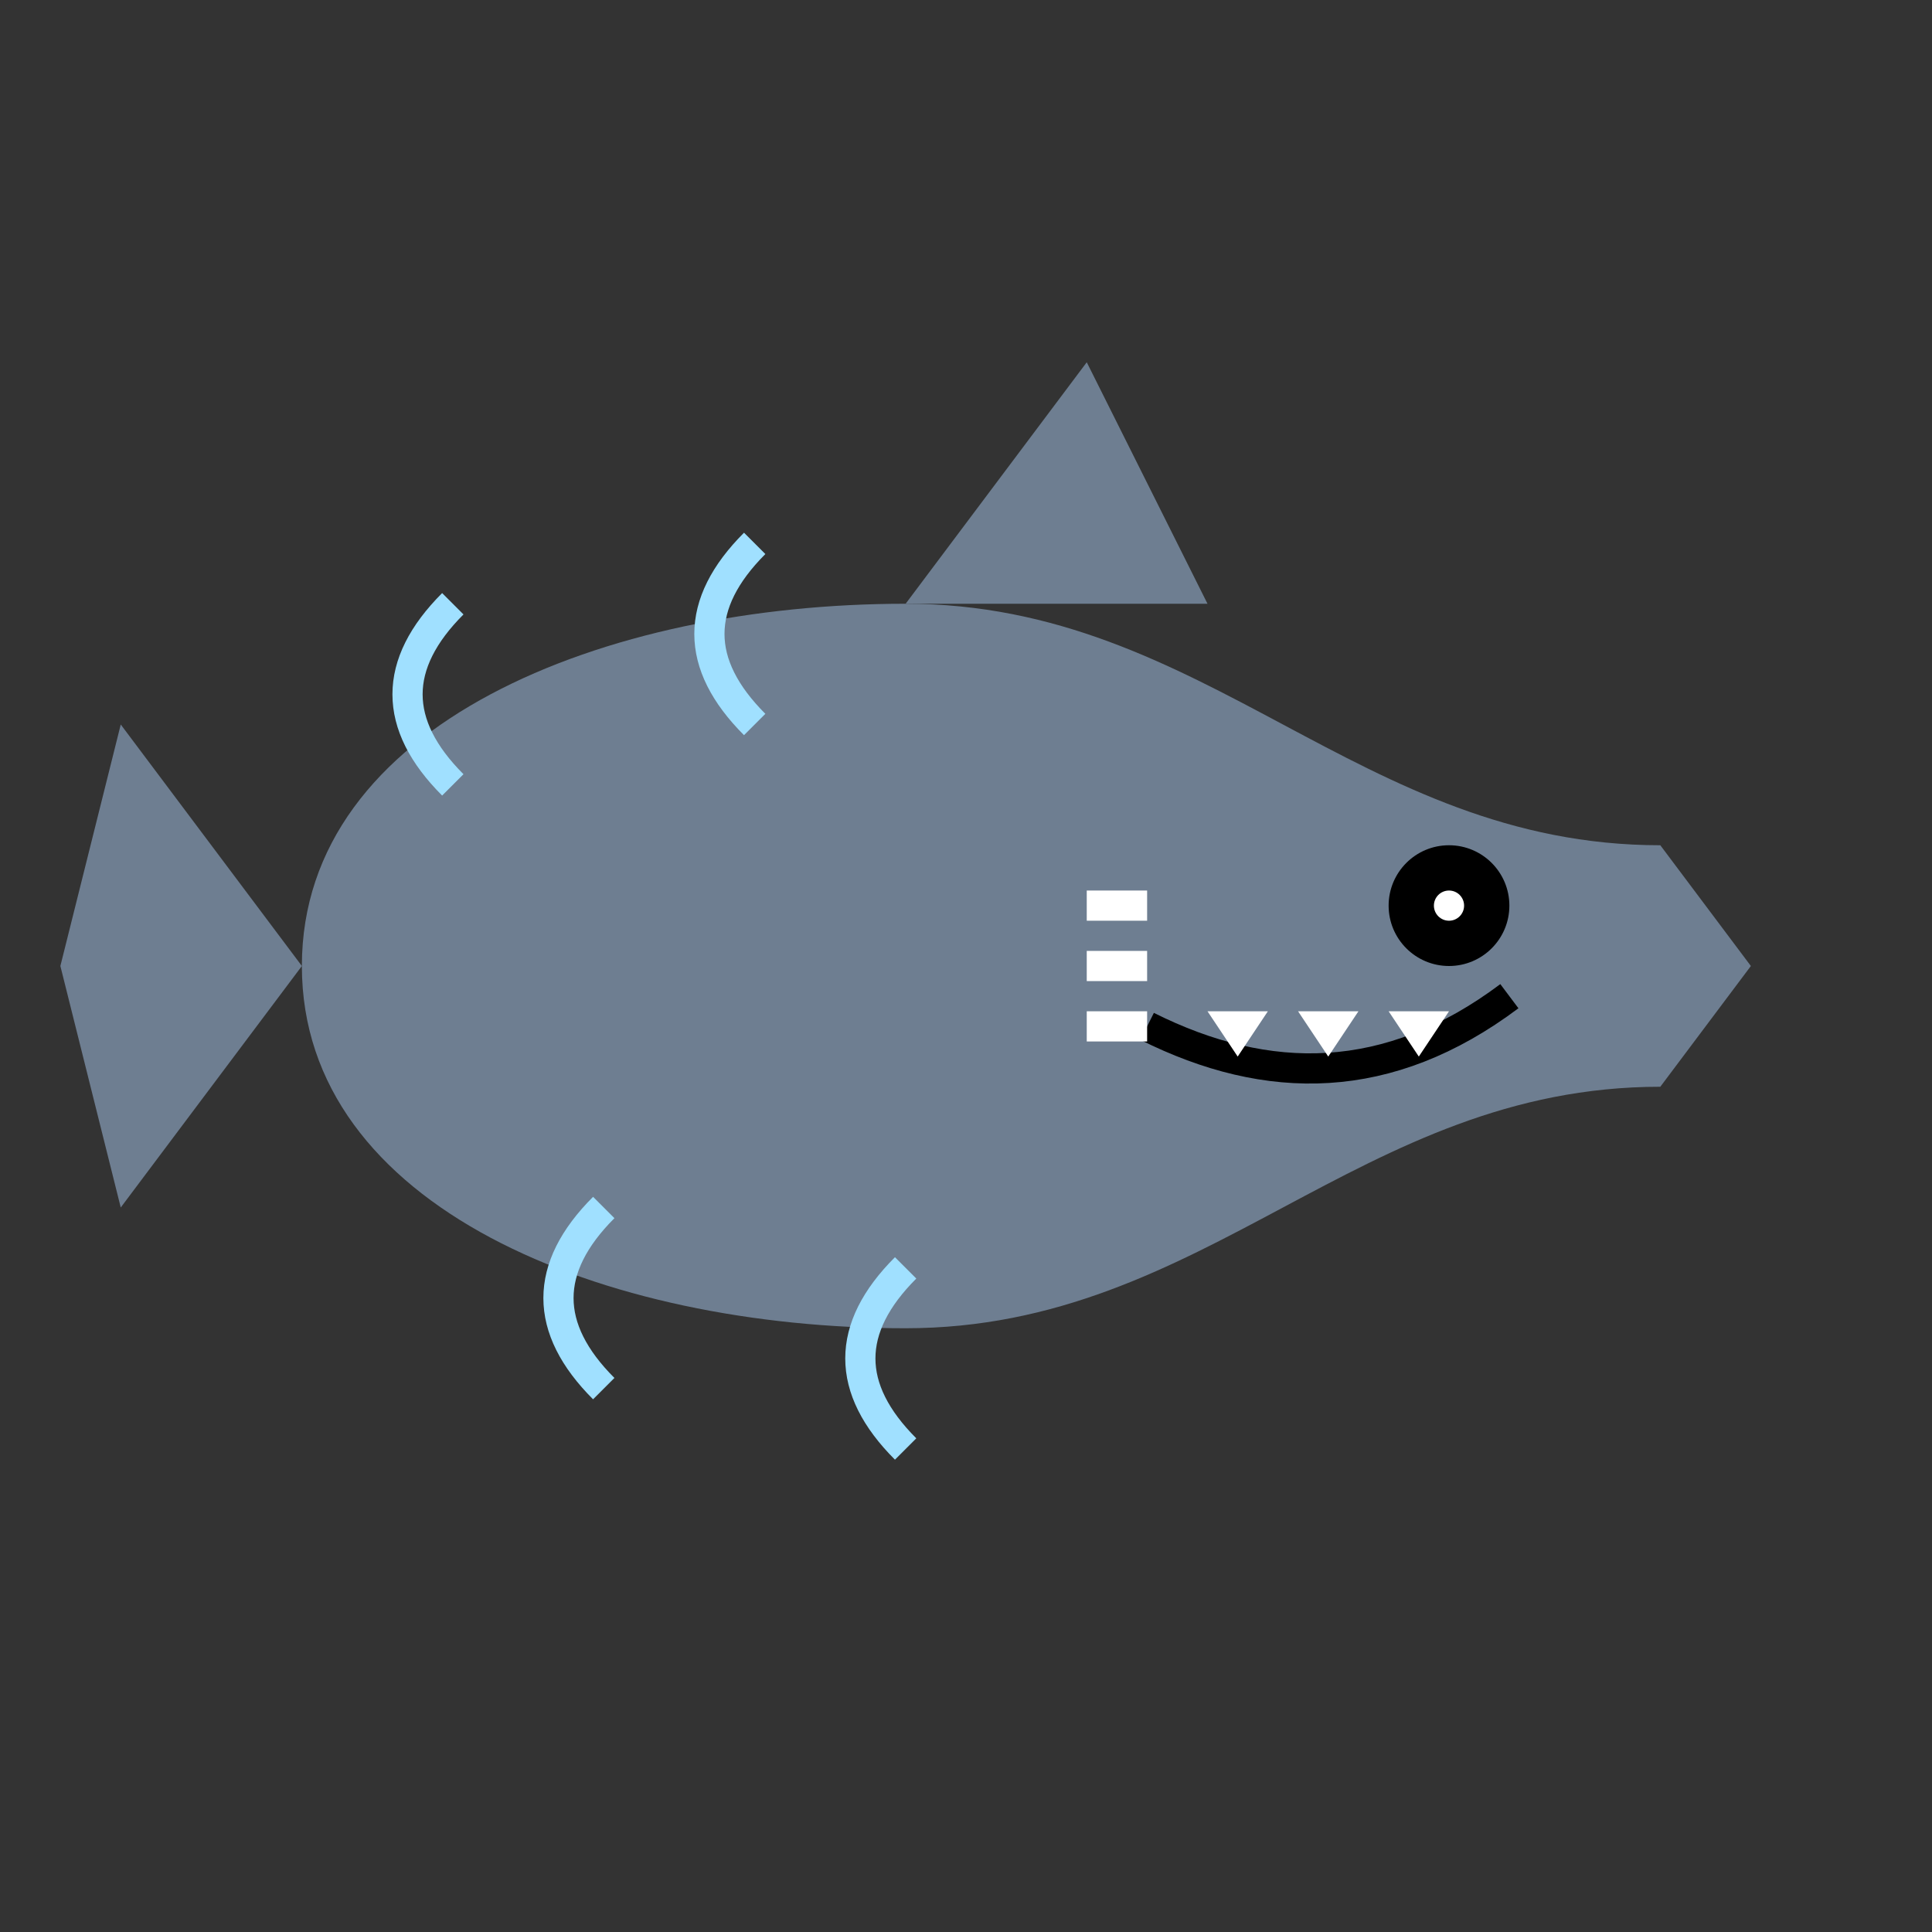 <svg xmlns="http://www.w3.org/2000/svg" viewBox="0 0 64 64">
  <rect x="0" y="0" width="64" height="64" fill="#333333" stroke="none"/>
  <!-- Shark Body -->
  <path d="M10,32 C10,24 20,20 30,20 C40,20 45,28 55,28 L58,32 L55,36 C45,36 40,44 30,44 C20,44 10,40 10,32 Z" fill="#6e7e91" />
  
  <!-- Shark Fin -->
  <polygon points="30,20 36,12 40,20" fill="#6e7e91" />
  
  <!-- Tail -->
  <path d="M10,32 L4,24 L2,32 L4,40 L10,32 Z" fill="#6e7e91" />
  
  <!-- Eye -->
  <circle cx="48" cy="30" r="2" fill="black" />
  <circle cx="48" cy="30" r="0.5" fill="white" />
  
  <!-- Mouth -->
  <path d="M50,33 C46,36 42,36 38,34" fill="none" stroke="black" stroke-width="1" />
  
  <!-- Teeth -->
  <polygon points="43,33.5 45,33.5 44,35" fill="white" />
  <polygon points="40,33.5 42,33.5 41,35" fill="white" />
  <polygon points="46,33.5 48,33.5 47,35" fill="white" />
  
  <!-- Gills -->
  <path d="M38,30 L36,30" stroke="white" stroke-width="1" />
  <path d="M38,32 L36,32" stroke="white" stroke-width="1" />
  <path d="M38,34 L36,34" stroke="white" stroke-width="1" />
  
  <!-- Water splashes around the shark -->
  <path d="M15,26 C13,24 13,22 15,20" fill="none" stroke="#a0e0ff" stroke-width="1" />
  <path d="M25,24 C23,22 23,20 25,18" fill="none" stroke="#a0e0ff" stroke-width="1" />
  <path d="M20,40 C18,42 18,44 20,46" fill="none" stroke="#a0e0ff" stroke-width="1" />
  <path d="M30,42 C28,44 28,46 30,48" fill="none" stroke="#a0e0ff" stroke-width="1" />
</svg>